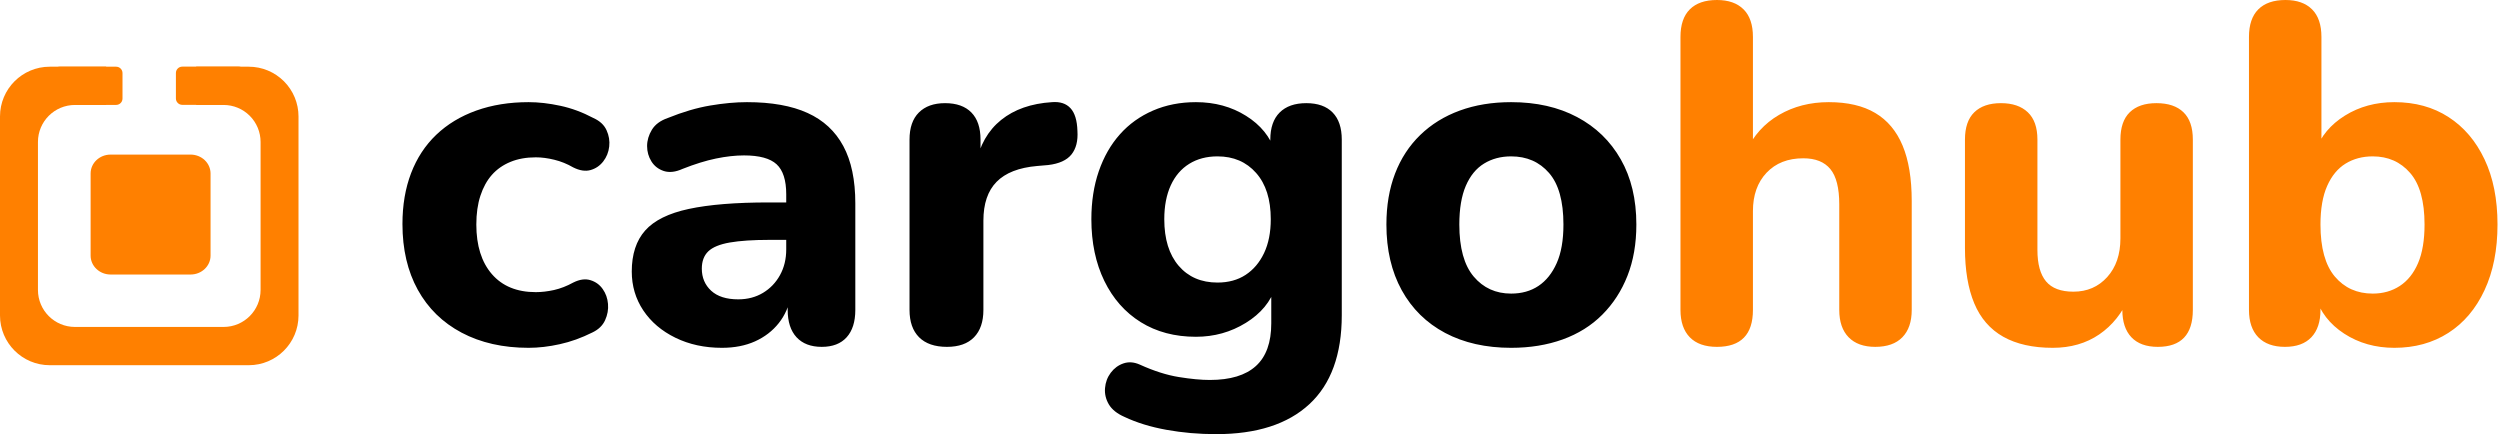 <svg width="938" height="163" viewBox="0 0 938 163" fill="none" xmlns="http://www.w3.org/2000/svg">
<path fill-rule="evenodd" clip-rule="evenodd" d="M18.667 25.025H39.827V39.381H28.119C20.453 39.381 14.238 45.596 14.238 53.263V108.788C14.238 116.454 20.453 122.669 28.119 122.669H83.889C91.556 122.669 97.771 116.454 97.771 108.788V53.263C97.771 49.581 96.308 46.05 93.705 43.447C91.102 40.844 87.571 39.381 83.889 39.381H73.613V25.025H93.333C98.284 25.025 103.032 26.992 106.533 30.493C110.033 33.994 112 38.742 112 43.692V118.358C112 128.668 103.642 137.025 93.333 137.025H18.667C8.358 137.025 0 128.668 0 118.358V43.692C0 33.383 8.358 25.025 18.667 25.025Z" fill="#FF8000"/>
<path fill-rule="evenodd" clip-rule="evenodd" d="M34 65.091C34 61.175 37.358 58 41.5 58H71.5C73.489 58 75.397 58.747 76.803 60.077C78.21 61.407 79 63.21 79 65.091V95.909C79 99.825 75.642 103 71.5 103H41.5C37.358 103 34 99.825 34 95.909V65.091Z" fill="#FF8000"/>
<path fill-rule="evenodd" clip-rule="evenodd" d="M20 27.415C20 26.095 21.07 25.025 22.39 25.025H43.572C44.206 25.025 44.813 25.277 45.262 25.725C45.71 26.174 45.962 26.781 45.962 27.415V36.974C45.962 38.293 44.892 39.363 43.572 39.363H22.39C21.07 39.363 20 38.293 20 36.974V27.415Z" fill="#FF8000"/>
<path fill-rule="evenodd" clip-rule="evenodd" d="M66 27.39C66 26.07 67.07 25 68.39 25H89.572C90.206 25 90.813 25.252 91.262 25.7C91.71 26.148 91.962 26.756 91.962 27.39V36.948C91.962 38.268 90.892 39.338 89.572 39.338H68.39C67.07 39.338 66 38.268 66 36.948V27.39Z" fill="#FF8000"/>
<path d="M198.328 130.5C188.734 130.5 180.365 128.609 173.219 124.828C166.083 121.047 160.594 115.677 156.75 108.719C152.917 101.76 151 93.542 151 84.062C151 76.979 152.078 70.62 154.234 64.984C156.391 59.339 159.536 54.536 163.672 50.578C167.818 46.62 172.828 43.589 178.703 41.484C184.589 39.38 191.13 38.328 198.328 38.328C202.057 38.328 206.021 38.781 210.219 39.687C214.417 40.583 218.557 42.114 222.641 44.281C225.036 45.354 226.682 46.88 227.578 48.859C228.484 50.839 228.818 52.88 228.578 54.984C228.339 57.089 227.589 58.953 226.328 60.578C225.068 62.193 223.474 63.271 221.547 63.812C219.63 64.344 217.474 64.01 215.078 62.812C212.797 61.489 210.427 60.531 207.969 59.937C205.51 59.333 203.198 59.031 201.031 59.031C197.438 59.031 194.26 59.604 191.5 60.75C188.74 61.885 186.427 63.505 184.562 65.609C182.708 67.703 181.271 70.312 180.25 73.437C179.229 76.552 178.719 80.151 178.719 84.234C178.719 92.151 180.667 98.359 184.562 102.859C188.469 107.359 193.958 109.609 201.031 109.609C203.198 109.609 205.479 109.344 207.875 108.812C210.271 108.271 212.672 107.338 215.078 106.016C217.474 104.818 219.63 104.521 221.547 105.125C223.474 105.719 225.005 106.828 226.141 108.453C227.286 110.068 227.948 111.927 228.125 114.031C228.302 116.125 227.938 118.161 227.031 120.141C226.135 122.12 224.552 123.651 222.281 124.734C218.198 126.776 214.115 128.245 210.031 129.141C205.958 130.047 202.057 130.5 198.328 130.5ZM270.868 130.5C264.388 130.5 258.571 129.24 253.414 126.719C248.258 124.198 244.237 120.776 241.352 116.453C238.477 112.13 237.039 107.271 237.039 101.875C237.039 95.396 238.716 90.266 242.071 86.484C245.435 82.703 250.894 80.005 258.446 78.391C266.008 76.766 276.029 75.953 288.508 75.953H298.055V90H288.696C282.571 90 277.618 90.328 273.836 90.984C270.065 91.641 267.368 92.75 265.743 94.312C264.128 95.875 263.321 98.036 263.321 100.797C263.321 104.151 264.487 106.911 266.821 109.078C269.164 111.234 272.555 112.312 276.993 112.312C280.472 112.312 283.56 111.505 286.258 109.891C288.966 108.266 291.097 106.047 292.649 103.234C294.211 100.411 294.993 97.198 294.993 93.594V72.891C294.993 67.609 293.789 63.859 291.383 61.641C288.987 59.422 284.909 58.312 279.149 58.312C275.909 58.312 272.399 58.703 268.618 59.484C264.847 60.266 260.68 61.557 256.118 63.359C253.472 64.557 251.128 64.828 249.086 64.172C247.055 63.505 245.498 62.302 244.414 60.562C243.331 58.823 242.789 56.906 242.789 54.812C242.789 52.708 243.388 50.667 244.586 48.687C245.795 46.708 247.779 45.239 250.539 44.281C256.175 42 261.482 40.437 266.461 39.594C271.44 38.75 276.034 38.328 280.243 38.328C289.482 38.328 297.071 39.682 303.008 42.391C308.946 45.089 313.414 49.229 316.414 54.812C319.414 60.385 320.914 67.552 320.914 76.312V116.281C320.914 120.719 319.831 124.141 317.664 126.547C315.508 128.943 312.394 130.141 308.321 130.141C304.237 130.141 301.086 128.943 298.868 126.547C296.649 124.141 295.539 120.719 295.539 116.281V109.609L296.789 110.703C296.071 114.776 294.539 118.286 292.196 121.234C289.862 124.172 286.894 126.453 283.289 128.078C279.696 129.693 275.555 130.5 270.868 130.5ZM355.299 130.141C350.737 130.141 347.253 128.943 344.846 126.547C342.45 124.141 341.253 120.719 341.253 116.281V52.375C341.253 47.937 342.419 44.552 344.753 42.219C347.096 39.875 350.372 38.703 354.581 38.703C358.893 38.703 362.19 39.875 364.471 42.219C366.753 44.552 367.893 47.937 367.893 52.375V61.734H366.096C367.534 54.536 370.711 48.958 375.628 45C380.555 41.042 386.919 38.818 394.721 38.328C397.721 38.089 400.029 38.844 401.643 40.594C403.268 42.333 404.138 45.182 404.253 49.141C404.492 52.859 403.742 55.802 402.003 57.969C400.263 60.125 397.352 61.443 393.268 61.922L389.128 62.281C382.294 62.875 377.227 64.854 373.924 68.219C370.622 71.573 368.971 76.432 368.971 82.797V116.281C368.971 120.719 367.799 124.141 365.456 126.547C363.122 128.943 359.737 130.141 355.299 130.141ZM456.277 162.891C449.798 162.891 443.584 162.349 437.636 161.266C431.699 160.193 426.454 158.578 421.902 156.422C419.142 155.214 417.188 153.651 416.043 151.734C414.907 149.818 414.428 147.776 414.605 145.609C414.782 143.453 415.501 141.531 416.761 139.844C418.022 138.167 419.61 137 421.527 136.344C423.454 135.687 425.496 135.838 427.652 136.797C432.933 139.193 437.824 140.75 442.324 141.469C446.824 142.198 450.694 142.562 453.933 142.562C461.61 142.562 467.371 140.818 471.214 137.328C475.058 133.849 476.98 128.51 476.98 121.312V107.641H478.589C476.798 113.161 473.079 117.661 467.433 121.141C461.798 124.62 455.558 126.359 448.714 126.359C440.798 126.359 433.897 124.531 428.011 120.875C422.136 117.208 417.579 112.047 414.339 105.391C411.1 98.724 409.48 91.01 409.48 82.25C409.48 75.656 410.407 69.661 412.261 64.266C414.126 58.859 416.767 54.239 420.183 50.406C423.6 46.562 427.741 43.589 432.605 41.484C437.47 39.38 442.839 38.328 448.714 38.328C455.798 38.328 462.069 40.042 467.527 43.469C472.985 46.885 476.616 51.354 478.418 56.875L476.621 62.641V52.375C476.621 47.937 477.787 44.552 480.121 42.219C482.464 39.875 485.798 38.703 490.121 38.703C494.433 38.703 497.73 39.875 500.011 42.219C502.293 44.552 503.433 47.937 503.433 52.375V118.25C503.433 133.01 499.381 144.141 491.277 151.641C483.183 159.141 471.517 162.891 456.277 162.891ZM456.808 106.016C460.892 106.016 464.402 105.057 467.339 103.141C470.287 101.213 472.6 98.484 474.277 94.953C475.954 91.411 476.793 87.177 476.793 82.25C476.793 74.812 474.959 69.026 471.293 64.891C467.636 60.745 462.808 58.672 456.808 58.672C452.735 58.672 449.199 59.604 446.199 61.469C443.199 63.323 440.886 66.021 439.261 69.562C437.647 73.104 436.839 77.333 436.839 82.25C436.839 89.698 438.636 95.521 442.23 99.719C445.834 103.917 450.694 106.016 456.808 106.016ZM566.977 130.5C557.498 130.5 549.248 128.641 542.227 124.922C535.206 121.193 529.774 115.849 525.93 108.891C522.097 101.932 520.18 93.713 520.18 84.234C520.18 77.151 521.258 70.792 523.414 65.156C525.571 59.521 528.717 54.693 532.852 50.672C536.998 46.651 541.951 43.589 547.711 41.484C553.472 39.38 559.894 38.328 566.977 38.328C576.456 38.328 584.706 40.193 591.727 43.922C598.748 47.641 604.206 52.922 608.102 59.766C612.008 66.599 613.961 74.755 613.961 84.234C613.961 91.432 612.847 97.854 610.618 103.5C608.399 109.135 605.248 113.995 601.165 118.078C597.092 122.161 592.144 125.255 586.321 127.359C580.508 129.453 574.06 130.5 566.977 130.5ZM566.977 110.156C570.935 110.156 574.352 109.198 577.227 107.281C580.112 105.354 582.394 102.505 584.071 98.734C585.758 94.953 586.602 90.12 586.602 84.234C586.602 75.474 584.8 69.026 581.196 64.891C577.592 60.745 572.852 58.672 566.977 58.672C563.133 58.672 559.743 59.573 556.805 61.375C553.868 63.177 551.586 65.969 549.961 69.75C548.347 73.531 547.539 78.359 547.539 84.234C547.539 92.995 549.336 99.505 552.93 103.766C556.534 108.026 561.217 110.156 566.977 110.156Z" fill="black"/>
<path d="M644.2 130.141C639.752 130.141 636.356 128.943 634.013 126.547C631.679 124.141 630.513 120.719 630.513 116.281V13.859C630.513 9.297 631.679 5.849 634.013 3.516C636.356 1.172 639.752 0 644.2 0C648.513 0 651.841 1.172 654.185 3.516C656.528 5.849 657.7 9.297 657.7 13.859V56.703H655.169C657.929 50.818 662.039 46.286 667.497 43.109C672.966 39.922 679.179 38.328 686.138 38.328C693.221 38.328 699.039 39.682 703.591 42.391C708.153 45.089 711.575 49.167 713.856 54.625C716.138 60.083 717.278 67.016 717.278 75.422V116.281C717.278 120.719 716.106 124.141 713.763 126.547C711.429 128.943 708.039 130.141 703.591 130.141C699.278 130.141 695.95 128.943 693.606 126.547C691.263 124.141 690.091 120.719 690.091 116.281V76.672C690.091 70.557 688.981 66.151 686.763 63.453C684.544 60.745 681.153 59.391 676.591 59.391C670.83 59.391 666.242 61.193 662.825 64.797C659.409 68.401 657.7 73.203 657.7 79.203V116.281C657.7 125.521 653.2 130.141 644.2 130.141ZM770.191 130.5C762.753 130.5 756.571 129.12 751.644 126.359C746.727 123.599 743.097 119.427 740.753 113.844C738.42 108.26 737.253 101.333 737.253 93.062V52.375C737.253 47.812 738.42 44.396 740.753 42.125C743.097 39.844 746.43 38.703 750.753 38.703C755.076 38.703 758.436 39.844 760.831 42.125C763.238 44.396 764.441 47.812 764.441 52.375V93.781C764.441 99.062 765.519 102.995 767.675 105.578C769.831 108.151 773.253 109.437 777.941 109.437C783.097 109.437 787.326 107.609 790.628 103.953C793.93 100.286 795.581 95.453 795.581 89.453V52.375C795.581 47.812 796.748 44.396 799.081 42.125C801.425 39.844 804.759 38.703 809.081 38.703C813.519 38.703 816.904 39.844 819.238 42.125C821.581 44.396 822.753 47.812 822.753 52.375V116.281C822.753 125.521 818.373 130.141 809.613 130.141C805.29 130.141 801.988 128.943 799.706 126.547C797.436 124.141 796.3 120.719 796.3 116.281V104.219L798.988 111.234C796.352 117.359 792.571 122.104 787.644 125.469C782.727 128.823 776.91 130.5 770.191 130.5ZM898.36 130.5C891.276 130.5 885.005 128.729 879.547 125.187C874.089 121.646 870.459 116.937 868.656 111.062L870.641 105.109V116.281C870.641 120.719 869.5 124.141 867.219 126.547C864.938 128.943 861.636 130.141 857.313 130.141C852.99 130.141 849.656 128.943 847.313 126.547C844.979 124.141 843.813 120.719 843.813 116.281V13.859C843.813 9.297 844.979 5.849 847.313 3.516C849.656 1.172 853.052 0 857.5 0C861.813 0 865.141 1.172 867.485 3.516C869.828 5.849 871 9.297 871 13.859V56.516H868.828C870.755 51.12 874.417 46.74 879.813 43.375C885.219 40.01 891.401 38.328 898.36 38.328C906.162 38.328 912.938 40.193 918.688 43.922C924.448 47.641 928.948 52.922 932.188 59.766C935.438 66.599 937.063 74.755 937.063 84.234C937.063 93.713 935.438 101.932 932.188 108.891C928.948 115.849 924.417 121.193 918.594 124.922C912.781 128.641 906.037 130.5 898.36 130.5ZM890.25 110.156C894.094 110.156 897.485 109.198 900.422 107.281C903.36 105.354 905.636 102.505 907.25 98.734C908.875 94.953 909.688 90.12 909.688 84.234C909.688 75.474 907.886 69.026 904.281 64.891C900.688 60.745 896.011 58.672 890.25 58.672C886.417 58.672 883.026 59.573 880.078 61.375C877.141 63.177 874.834 65.969 873.156 69.75C871.479 73.531 870.641 78.359 870.641 84.234C870.641 92.995 872.438 99.505 876.031 103.766C879.636 108.026 884.375 110.156 890.25 110.156Z" fill="#FF8000"/>
</svg>
